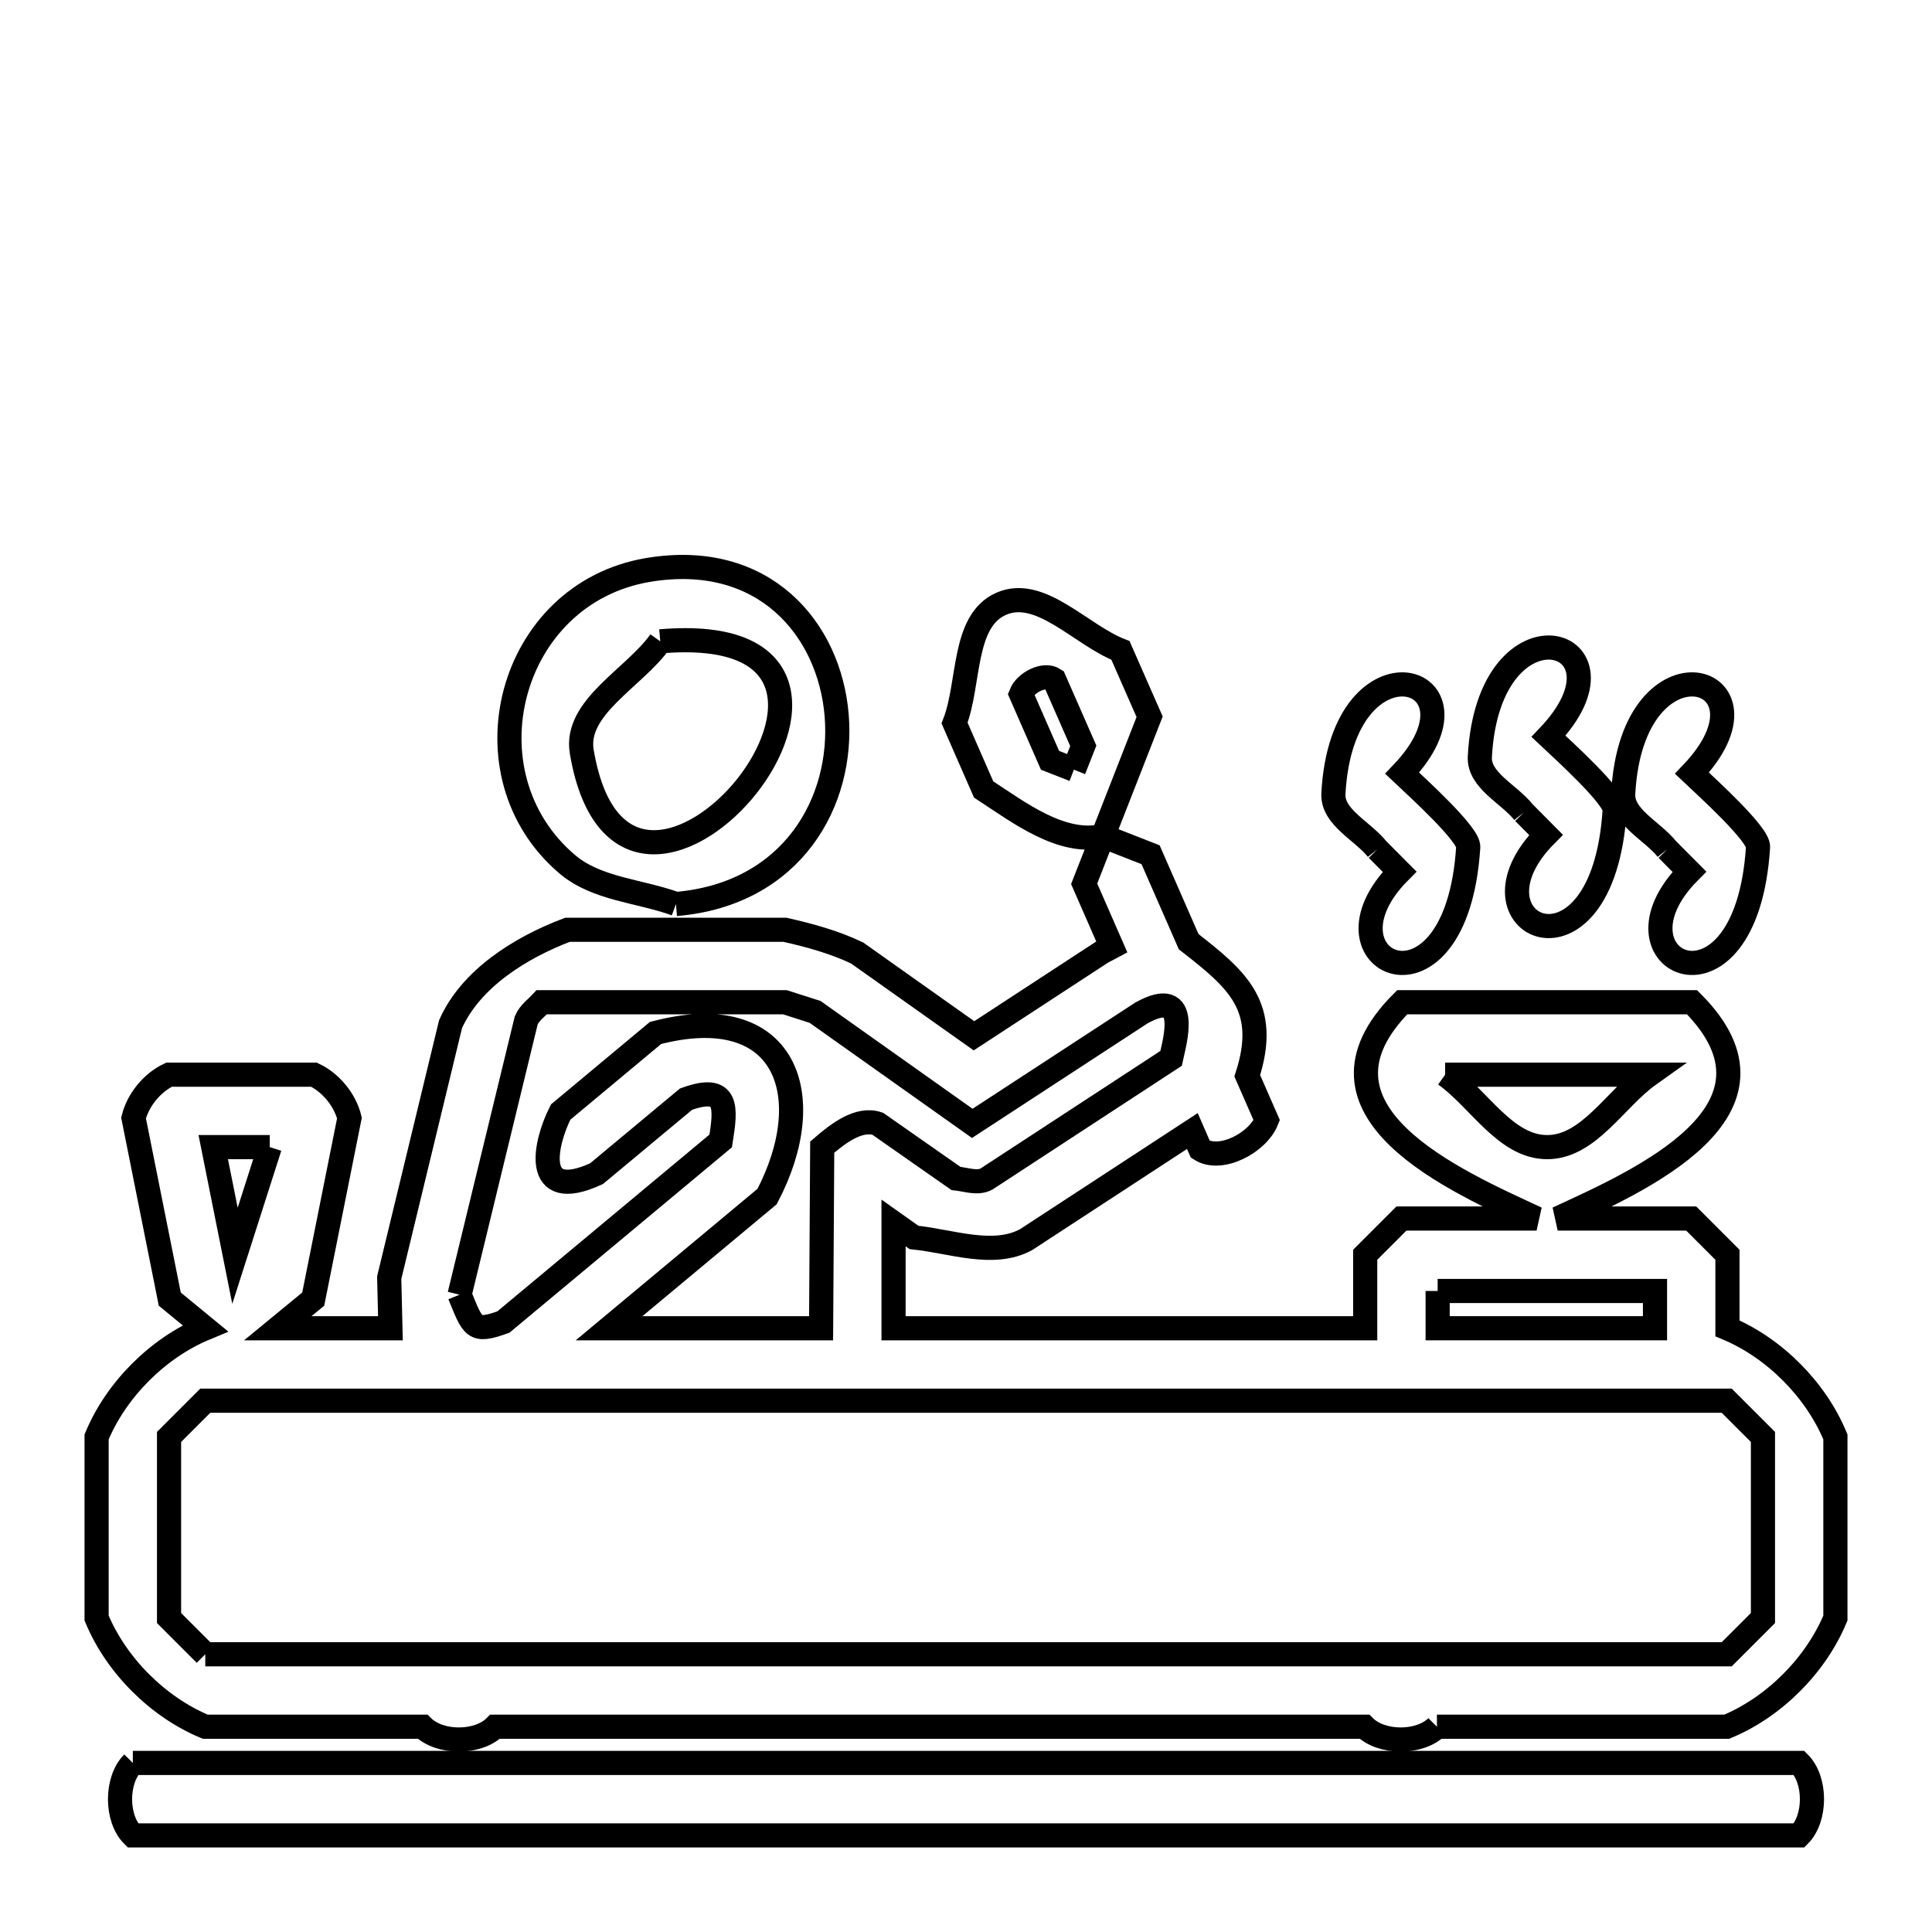 <svg xmlns="http://www.w3.org/2000/svg" viewBox="0.0 0.0 24.0 24.0" height="200px" width="200px"><path fill="none" stroke="black" stroke-width=".3" stroke-opacity="1.0"  filling="0" d="M8.202 7.967 L8.202 7.967 C11.817 7.658 7.782 12.614 7.227 9.339 C7.133 8.786 7.877 8.424 8.202 7.967 L8.202 7.967"></path>
<path fill="none" stroke="black" stroke-width=".3" stroke-opacity="1.0"  filling="0" d="M13.34 9.561 L13.34 9.561 C13.241 9.523 13.143 9.484 13.044 9.445 L12.683 8.621 C12.738 8.481 12.97 8.358 13.095 8.44 L13.457 9.265 C13.418 9.364 13.379 9.463 13.34 9.561 L13.34 9.561"></path>
<path fill="none" stroke="black" stroke-width=".3" stroke-opacity="1.0"  filling="0" d="M18.929 10.093 L18.929 10.093 C18.747 9.863 18.368 9.695 18.383 9.402 C18.492 7.353 20.403 7.922 19.236 9.147 L19.236 9.147 C19.423 9.323 20.068 9.906 20.058 10.064 C19.913 12.35 18.088 11.494 19.205 10.371 L19.205 10.371 C19.113 10.278 19.021 10.186 18.929 10.093 L18.929 10.093"></path>
<path fill="none" stroke="black" stroke-width=".3" stroke-opacity="1.0"  filling="0" d="M17.11 10.551 L17.11 10.551 C16.928 10.321 16.549 10.153 16.564 9.86 C16.673 7.811 18.584 8.38 17.418 9.605 L17.418 9.605 C17.604 9.781 18.249 10.364 18.239 10.522 C18.094 12.808 16.27 11.952 17.386 10.829 L17.386 10.829 C17.294 10.737 17.202 10.644 17.11 10.551 L17.11 10.551"></path>
<path fill="none" stroke="black" stroke-width=".3" stroke-opacity="1.0"  filling="0" d="M20.71 10.551 L20.71 10.551 C20.528 10.321 20.149 10.153 20.164 9.86 C20.273 7.811 22.184 8.38 21.018 9.605 L21.018 9.605 C21.204 9.781 21.849 10.364 21.839 10.522 C21.694 12.808 19.87 11.952 20.986 10.829 L20.986 10.829 C20.894 10.737 20.802 10.644 20.71 10.551 L20.71 10.551"></path>
<path fill="none" stroke="black" stroke-width=".3" stroke-opacity="1.0"  filling="0" d="M8.397 11.23 L8.397 11.23 C7.948 11.066 7.414 11.047 7.049 10.738 C5.731 9.623 6.312 7.371 8.052 7.08 C10.931 6.599 11.301 10.984 8.397 11.23 L8.397 11.23"></path>
<path fill="none" stroke="black" stroke-width=".3" stroke-opacity="1.0"  filling="0" d="M17.952 13.35 L20.486 13.35 C20.064 13.65 19.737 14.25 19.219 14.25 C18.701 14.25 18.375 13.65 17.952 13.35 L17.952 13.35"></path>
<path fill="none" stroke="black" stroke-width=".3" stroke-opacity="1.0"  filling="0" d="M3.351 14.25 L2.919 15.6 L2.649 14.25 L3.351 14.25"></path>
<path fill="none" stroke="black" stroke-width=".3" stroke-opacity="1.0"  filling="0" d="M17.859 16.037 L20.559 16.037 L20.559 16.5 L17.859 16.5 L17.859 16.037"></path>
<path fill="none" stroke="black" stroke-width=".3" stroke-opacity="1.0"  filling="0" d="M5.709 16.083 L6.537 12.675 C6.575 12.584 6.663 12.523 6.73 12.45 L9.75 12.45 C9.875 12.49 10 12.53 10.125 12.57 L12.078 13.955 L14.178 12.584 C14.81 12.233 14.584 12.97 14.547 13.148 L12.255 14.646 C12.144 14.707 12.001 14.652 11.875 14.639 L10.904 13.96 C10.668 13.878 10.403 14.087 10.214 14.25 L10.2 16.5 L7.566 16.5 L9.529 14.864 C10.188 13.609 9.767 12.405 8.143 12.832 L6.965 13.814 C6.77 14.196 6.6 14.952 7.41 14.58 L8.522 13.654 C9.051 13.463 9.019 13.759 8.953 14.173 L6.253 16.423 C5.881 16.556 5.877 16.493 5.709 16.083 L5.709 16.083"></path>
<path fill="none" stroke="black" stroke-width=".3" stroke-opacity="1.0"  filling="0" d="M2.55 20.55 L2.55 20.55 C2.4 20.4 2.25 20.25 2.1 20.1 L2.1 17.85 C2.25 17.7 2.4 17.55 2.55 17.4 L8.85 17.4 L15.15 17.4 L21.45 17.4 C21.6 17.55 21.75 17.7 21.9 17.85 L21.9 20.1 C21.75 20.25 21.6 20.4 21.45 20.55 L15.15 20.55 L8.85 20.55 L2.55 20.55"></path>
<path fill="none" stroke="black" stroke-width=".3" stroke-opacity="1.0"  filling="0" d="M17.85 21.45 L17.85 21.45 C17.638 21.662 17.162 21.662 16.95 21.45 L11.55 21.45 L6.15 21.45 C5.938 21.662 5.462 21.662 5.25 21.45 L2.55 21.45 C1.962 21.206 1.444 20.688 1.2 20.1 L1.2 17.85 C1.444 17.262 1.962 16.744 2.55 16.5 L2.55 16.5 C2.403 16.379 2.256 16.259 2.109 16.138 L1.659 13.888 C1.715 13.663 1.89 13.449 2.1 13.35 L3.9 13.35 C4.11 13.449 4.285 13.663 4.341 13.888 L3.891 16.138 C3.744 16.259 3.597 16.379 3.45 16.5 L4.85 16.5 C4.845 16.29 4.84 16.081 4.835 15.871 L5.597 12.722 C5.851 12.154 6.468 11.77 7.05 11.55 L9.75 11.55 C10.057 11.619 10.364 11.703 10.647 11.838 L12.099 12.867 L13.685 11.831 C13.727 11.808 13.769 11.785 13.811 11.763 L13.468 10.979 C13.546 10.782 13.623 10.585 13.7 10.387 L13.7 10.387 C13.181 10.496 12.663 10.097 12.219 9.807 L11.858 8.982 C12.051 8.488 11.952 7.713 12.438 7.5 C12.924 7.288 13.425 7.887 13.919 8.08 L14.281 8.904 C14.087 9.398 13.894 9.892 13.701 10.386 L13.701 10.386 C13.898 10.463 14.095 10.541 14.293 10.618 L14.766 11.698 C15.372 12.17 15.772 12.503 15.494 13.364 L15.736 13.916 C15.626 14.195 15.162 14.441 14.911 14.277 L14.812 14.05 L12.747 15.399 C12.339 15.621 11.816 15.419 11.354 15.372 L11.1 15.192 L11.1 16.5 L16.959 16.5 L16.959 15.587 C17.109 15.437 17.259 15.287 17.409 15.137 L19.088 15.137 C18.089 14.674 16.068 13.801 17.419 12.45 L21.019 12.45 C22.37 13.801 20.349 14.674 19.35 15.137 L21.009 15.137 C21.159 15.287 21.309 15.437 21.459 15.587 L21.459 16.5 C21.459 16.5 21.459 16.501 21.459 16.501 L21.459 16.501 C22.044 16.747 22.558 17.264 22.8 17.85 L22.8 20.1 C22.556 20.688 22.038 21.206 21.45 21.45 L17.85 21.45"></path>
<path fill="none" stroke="black" stroke-width=".3" stroke-opacity="1.0"  filling="0" d="M1.65 21.9 L8.55 21.9 L15.45 21.9 L22.35 21.9 C22.562 22.112 22.562 22.588 22.35 22.8 L15.45 22.8 L8.55 22.8 L1.65 22.8 C1.438 22.588 1.438 22.112 1.65 21.9 L1.65 21.9"></path></svg>